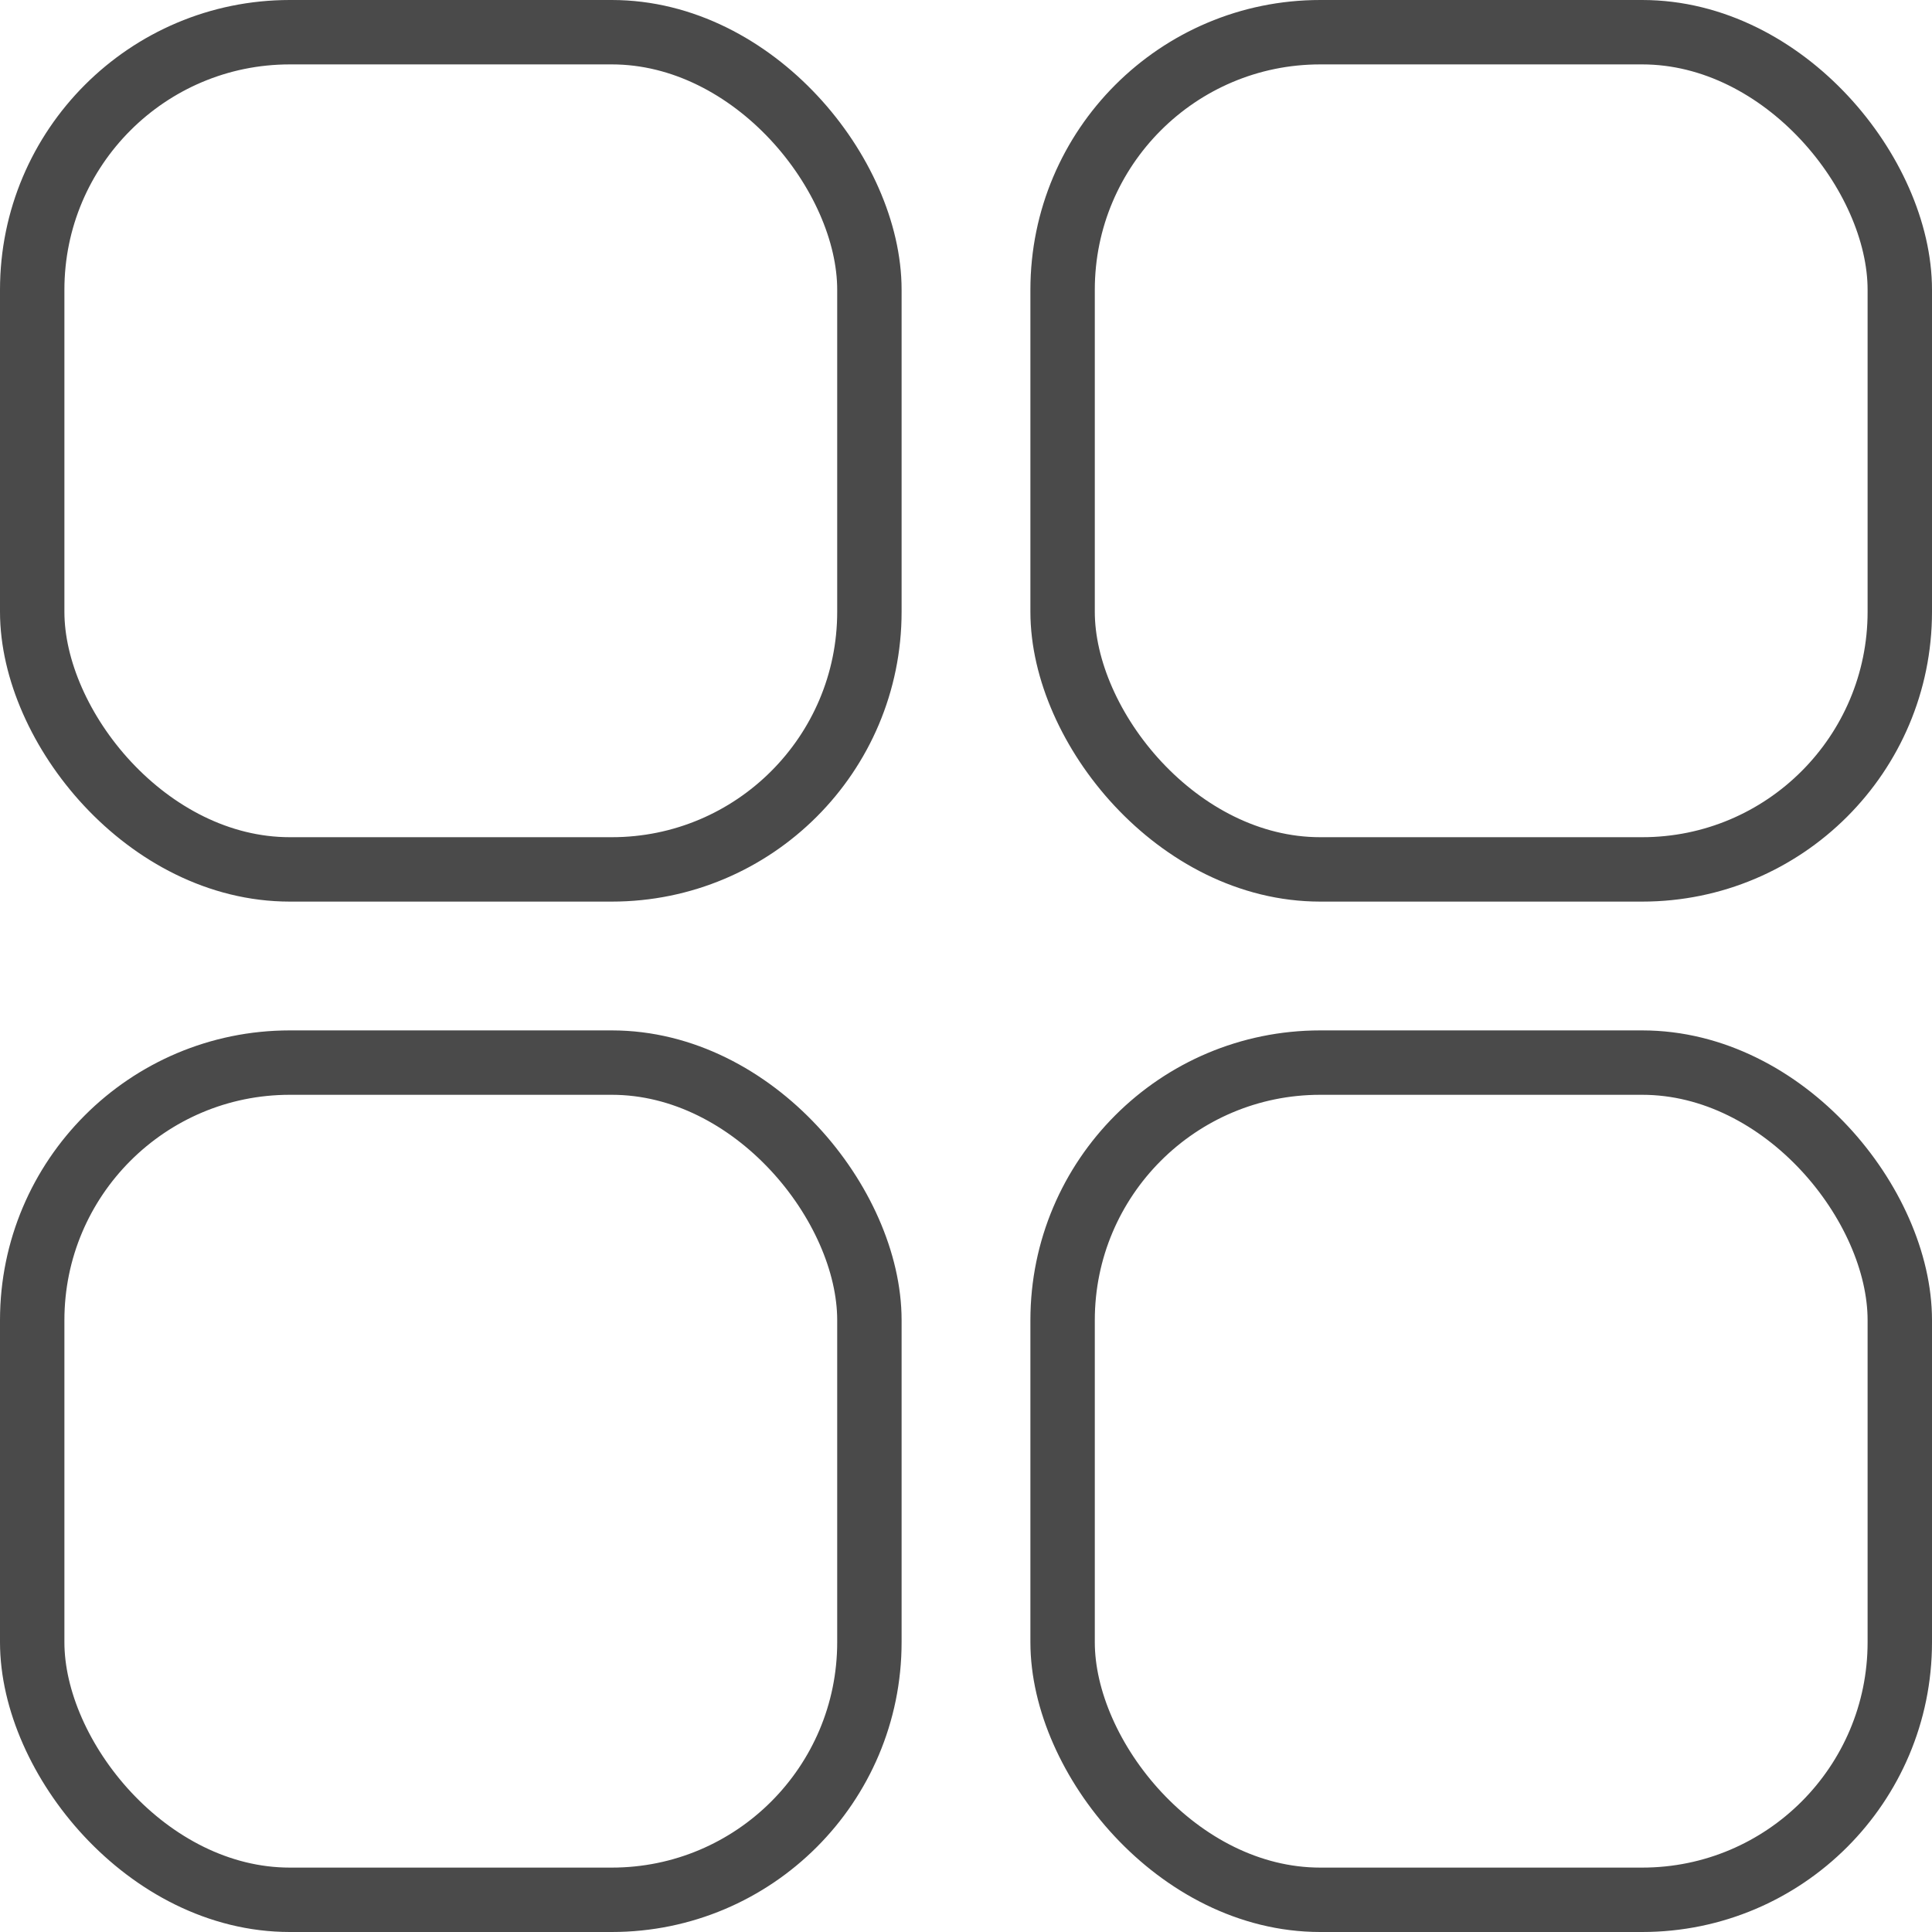 <svg xmlns="http://www.w3.org/2000/svg" width="30" height="30" viewBox="0 0 30 30">
    <g fill="none" fill-rule="evenodd" stroke="#4A4A4A">
        <rect width="13" height="13" x=".5" y=".5" rx="4"/>
        <rect width="13" height="13" x=".5" y="16.5" rx="4"/>
        <rect width="13" height="13" x="16.5" y=".5" rx="4"/>
        <rect width="13" height="13" x="16.5" y="16.5" rx="4"/>
    </g>
</svg>
